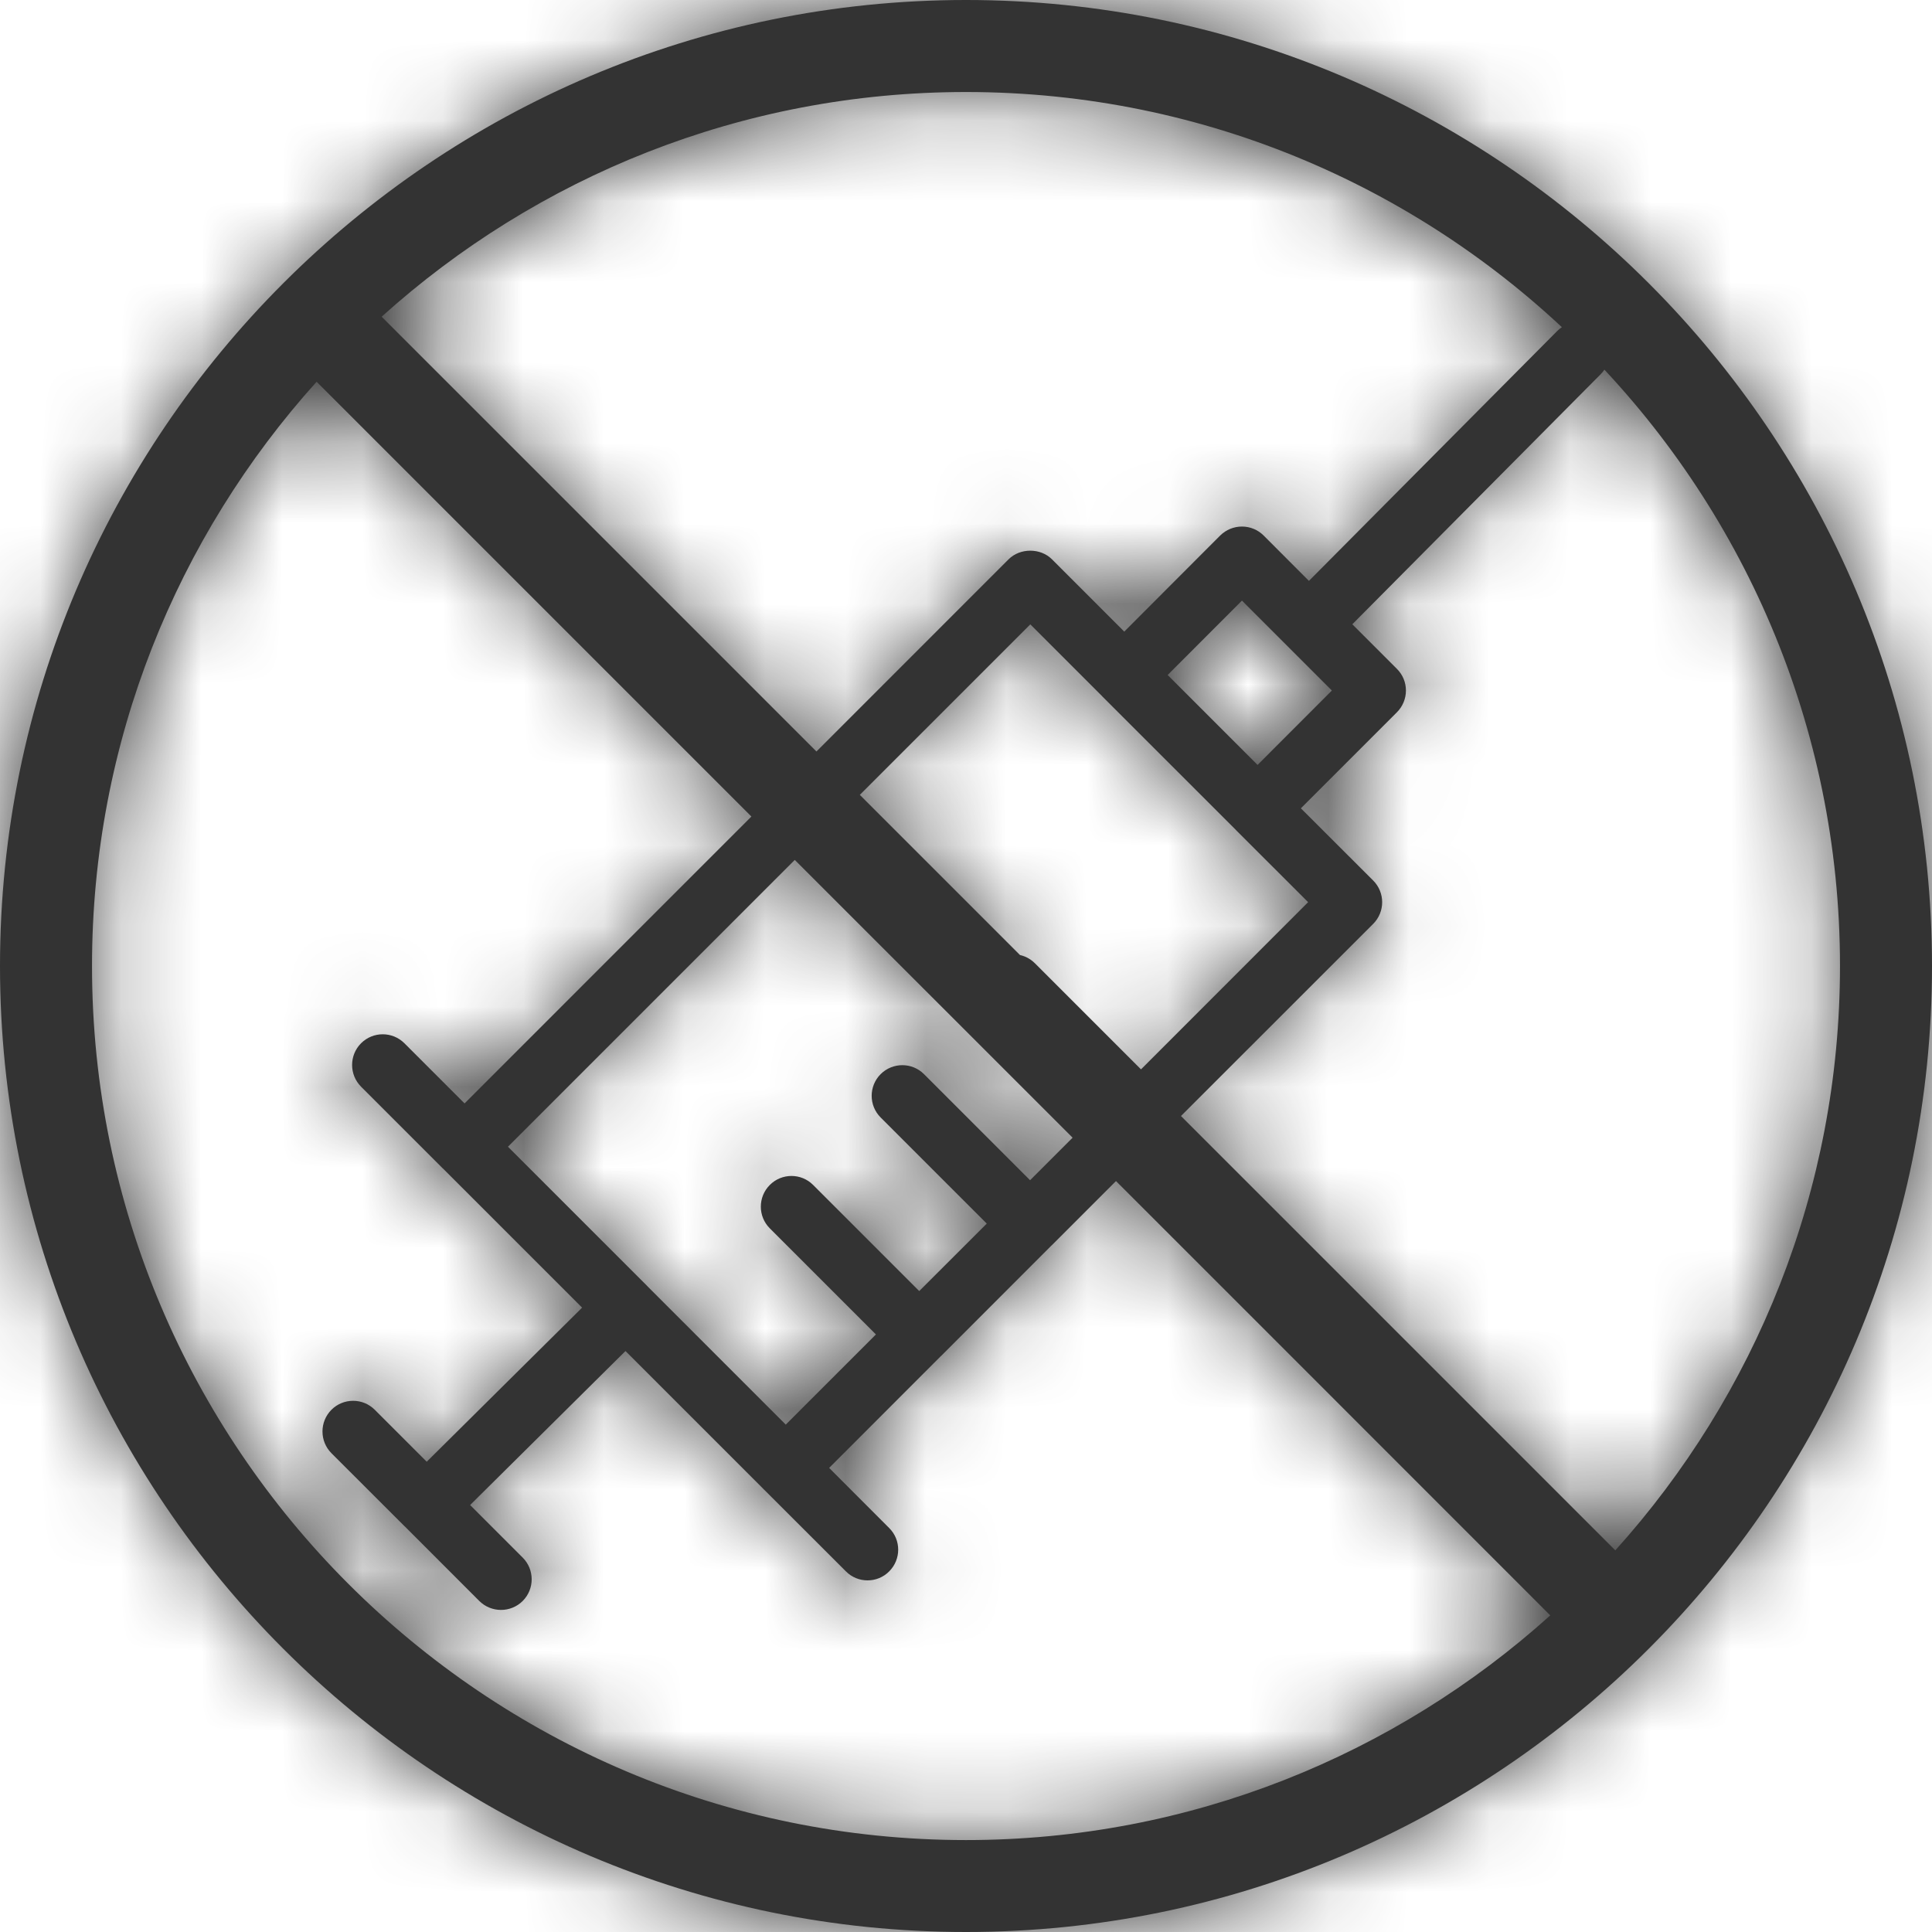 <?xml version="1.0" encoding="UTF-8" standalone="no"?>
<svg width="24px" height="24px" viewBox="0 0 24 24" version="1.1" xmlns="http://www.w3.org/2000/svg" xmlns:xlink="http://www.w3.org/1999/xlink">
    <!-- Generator: Sketch 46.2 (44496) - http://www.bohemiancoding.com/sketch -->
    <title>Atoms/Icons/No Vaccines</title>
    <desc>Created with Sketch.</desc>
    <defs>
        <path d="M12,0 C18.617,0 24,5.383 24,12 C24,18.617 18.617,24 12,24 C5.383,24 0,18.617 0,12 C0,5.383 5.383,0 12,0 Z M22.857,12 C22.857,6.013 17.987,1.143 12,1.143 C9.211,1.143 6.666,2.2 4.741,3.934 L12.379,11.572 L20.066,19.259 C21.8,17.334 22.857,14.788 22.857,12 Z M1.143,12 C1.143,17.987 6.013,22.858 12,22.858 C14.788,22.858 17.333,21.8 19.258,20.067 L15.411,16.219 L10.763,11.572 L3.933,4.742 C2.2,6.667 1.143,9.212 1.143,12 Z M4.117,17.513 C4.266,17.364 4.507,17.364 4.656,17.513 L5.301,18.158 L7.231,16.244 L5.503,14.516 C5.502,14.516 5.502,14.516 5.501,14.515 C5.501,14.515 5.501,14.514 5.5,14.514 L4.485,13.499 C4.337,13.35 4.337,13.109 4.485,12.96 C4.634,12.811 4.875,12.811 5.024,12.96 L5.771,13.707 L12.529,6.948 C12.672,6.805 12.925,6.805 13.068,6.948 L13.966,7.846 L15.158,6.652 C15.23,6.581 15.327,6.541 15.428,6.541 C15.529,6.541 15.626,6.581 15.697,6.652 L16.26,7.216 L19.343,4.113 C19.491,3.964 19.732,3.963 19.882,4.111 C20.031,4.26 20.032,4.501 19.883,4.65 L16.799,7.755 L17.353,8.309 C17.425,8.38 17.465,8.477 17.465,8.578 C17.465,8.679 17.425,8.776 17.353,8.848 L16.16,10.041 L17.058,10.938 C17.207,11.087 17.207,11.328 17.058,11.477 L14.443,14.091 C14.443,14.092 14.443,14.092 14.443,14.092 C14.443,14.092 14.443,14.092 14.443,14.092 L13.066,15.469 L13.066,15.469 L13.065,15.469 L11.689,16.846 C11.689,16.846 11.689,16.846 11.689,16.846 L11.688,16.846 L10.3,18.235 L11.046,18.982 C11.195,19.13 11.195,19.371 11.046,19.52 C10.972,19.595 10.875,19.632 10.777,19.632 C10.679,19.632 10.582,19.595 10.508,19.52 L9.495,18.508 C9.494,18.507 9.493,18.506 9.491,18.505 C9.49,18.504 9.489,18.502 9.488,18.501 L7.77,16.783 L5.84,18.696 L6.493,19.349 C6.642,19.498 6.642,19.739 6.493,19.888 C6.419,19.962 6.321,19.999 6.224,19.999 C6.126,19.999 6.029,19.962 5.954,19.888 L5.031,18.964 C5.03,18.964 5.03,18.964 5.029,18.963 C5.029,18.963 5.029,18.962 5.028,18.962 L4.117,18.052 C3.969,17.903 3.969,17.662 4.117,17.513 Z M16.545,8.578 L15.428,7.461 L14.505,8.385 L15.622,9.502 L16.545,8.578 Z M10.881,16.577 L9.563,15.259 C9.414,15.11 9.414,14.869 9.563,14.72 C9.711,14.571 9.953,14.571 10.101,14.72 L11.419,16.038 L12.258,15.2 L10.94,13.882 C10.791,13.733 10.791,13.492 10.94,13.343 C11.089,13.195 11.33,13.195 11.478,13.343 L12.796,14.661 L13.635,13.822 L12.317,12.505 C12.168,12.356 12.168,12.115 12.317,11.966 C12.466,11.817 12.707,11.817 12.856,11.966 L14.174,13.284 L16.25,11.207 L15.352,10.31 C15.352,10.31 15.352,10.31 15.352,10.31 C15.352,10.31 15.352,10.31 15.352,10.309 L13.699,8.657 C13.698,8.656 13.697,8.655 13.696,8.654 C13.695,8.653 13.695,8.652 13.694,8.651 L12.799,7.756 L6.31,14.245 L8.039,15.974 C8.04,15.975 8.041,15.976 8.042,15.977 C8.043,15.978 8.044,15.98 8.045,15.981 L9.761,17.697 L10.881,16.577 Z" id="path-1"></path>
    </defs>
    <g id="Symbols" stroke="none" stroke-width="1" fill="none" fill-rule="evenodd">
        <g id="Atoms/Icons/No-Vaccines">
            <mask id="mask-2" fill="white">
                <use xlink:href="#path-1"></use>
            </mask>
            <use id="Combined-Shape" fill="#333333" fill-rule="nonzero" xlink:href="#path-1"></use>
            <g id="Atoms/Colors/Black" mask="url(#mask-2)" fill="#333333">
                <rect id="Rectangle-5-Copy" x="0" y="0" width="24" height="24"></rect>
            </g>
        </g>
    </g>
</svg>